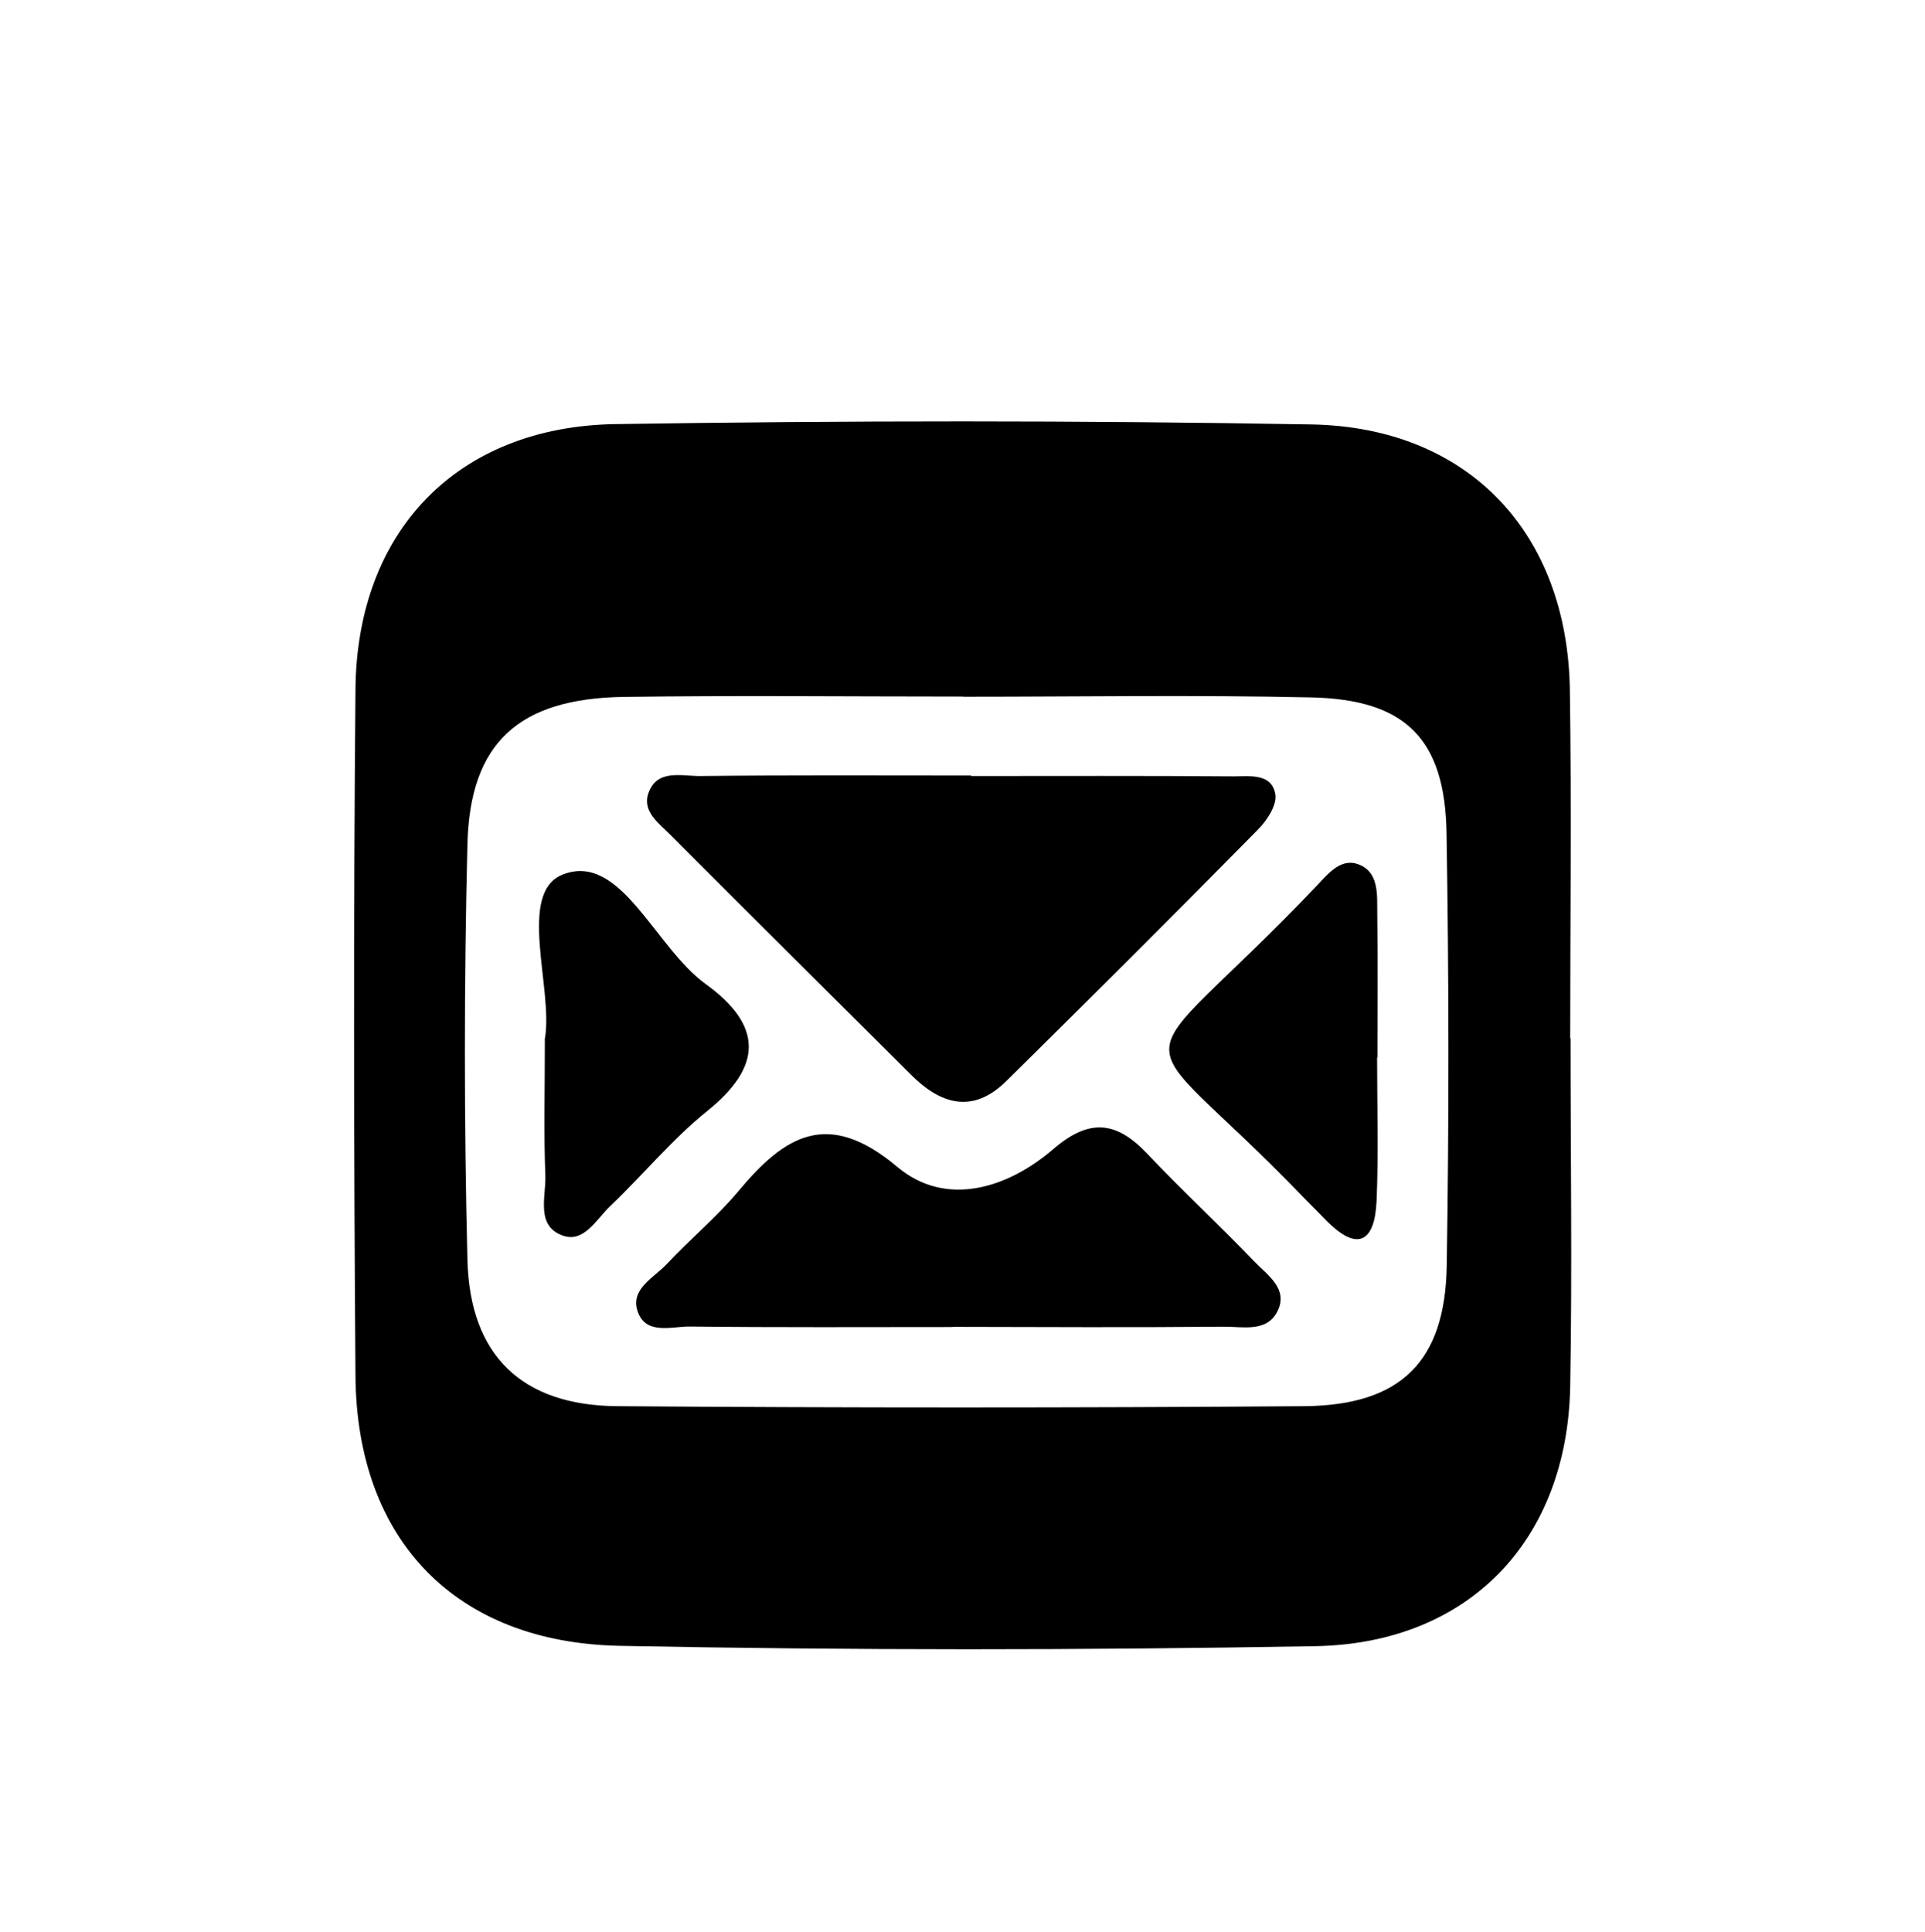 <?xml version="1.0" encoding="UTF-8"?>
<svg id="Capa_1" data-name="Capa 1" xmlns="http://www.w3.org/2000/svg" viewBox="0 0 113.34 113.74">
  <path d="m92.47,61.12c0,6.83.1,13.66-.02,20.49-.16,9.04-5.93,15.15-15.01,15.31-13.65.24-27.32.25-40.97-.02-9.7-.2-15.46-6.28-15.54-15.87-.1-13.49-.12-26.98,0-40.47.09-9.31,6.01-15.44,15.3-15.59,13.65-.21,27.32-.22,40.97.02,9.26.16,15.1,6.39,15.23,15.66.1,6.83.02,13.66.02,20.49Zm-35.75-20.11c-6.66,0-13.32-.07-19.98.02-6.18.09-9.07,2.68-9.22,8.67-.2,8.15-.2,16.32,0,24.47.14,5.64,3.21,8.58,8.83,8.62,13.48.1,26.97.1,40.45,0,5.68-.05,8.29-2.63,8.38-8.26.14-8.49.13-16.98-.01-25.47-.09-5.57-2.42-7.88-7.98-8-6.82-.15-13.65-.04-20.47-.04Z"/>
  <path d="m57.17,45.69c5.15,0,10.3-.02,15.46.02.94,0,2.24-.2,2.46,1.05.11.63-.49,1.55-1.03,2.09-4.9,4.97-9.84,9.9-14.81,14.8-1.98,1.95-3.87,1.38-5.64-.4-4.71-4.7-9.43-9.37-14.12-14.08-.68-.68-1.7-1.39-1.31-2.48.51-1.43,1.96-.99,3.04-1,5.32-.06,10.64-.03,15.96-.03v.02Z"/>
  <path d="m56.09,78.13c-5.16,0-10.32.03-15.48-.03-1.07-.01-2.59.52-3.07-.9-.44-1.31.96-1.97,1.72-2.78,1.37-1.46,2.92-2.75,4.2-4.27,2.74-3.29,5.27-4.9,9.38-1.44,2.84,2.38,6.46,1.28,9.18-1.06,2.13-1.83,3.71-1.64,5.52.27,2.06,2.18,4.26,4.21,6.33,6.37.76.79,2.01,1.59,1.34,2.92-.63,1.25-2.05.89-3.15.9-5.33.05-10.65.02-15.98.01Z"/>
  <path d="m81.08,62.26c0,2.81.09,5.62-.03,8.43-.1,2.41-1.1,3.07-2.98,1.15-.46-.47-.93-.94-1.39-1.41-10.53-10.94-10.62-6.25.76-18.19.67-.7,1.43-1.71,2.46-1.38,1.34.44,1.17,1.86,1.19,2.98.04,2.81.01,5.62.01,8.43,0,0-.02,0-.03,0Z"/>
  <path d="m32.09,61.11c.48-2.93-1.66-8.55,1.04-9.62,3.41-1.35,5.42,4.28,8.41,6.44,3.36,2.43,3.4,4.83.09,7.49-2.06,1.66-3.77,3.75-5.7,5.59-.81.77-1.54,2.18-2.79,1.74-1.61-.57-.99-2.28-1.03-3.52-.1-2.49-.03-4.99-.03-8.12Z"/>
</svg>